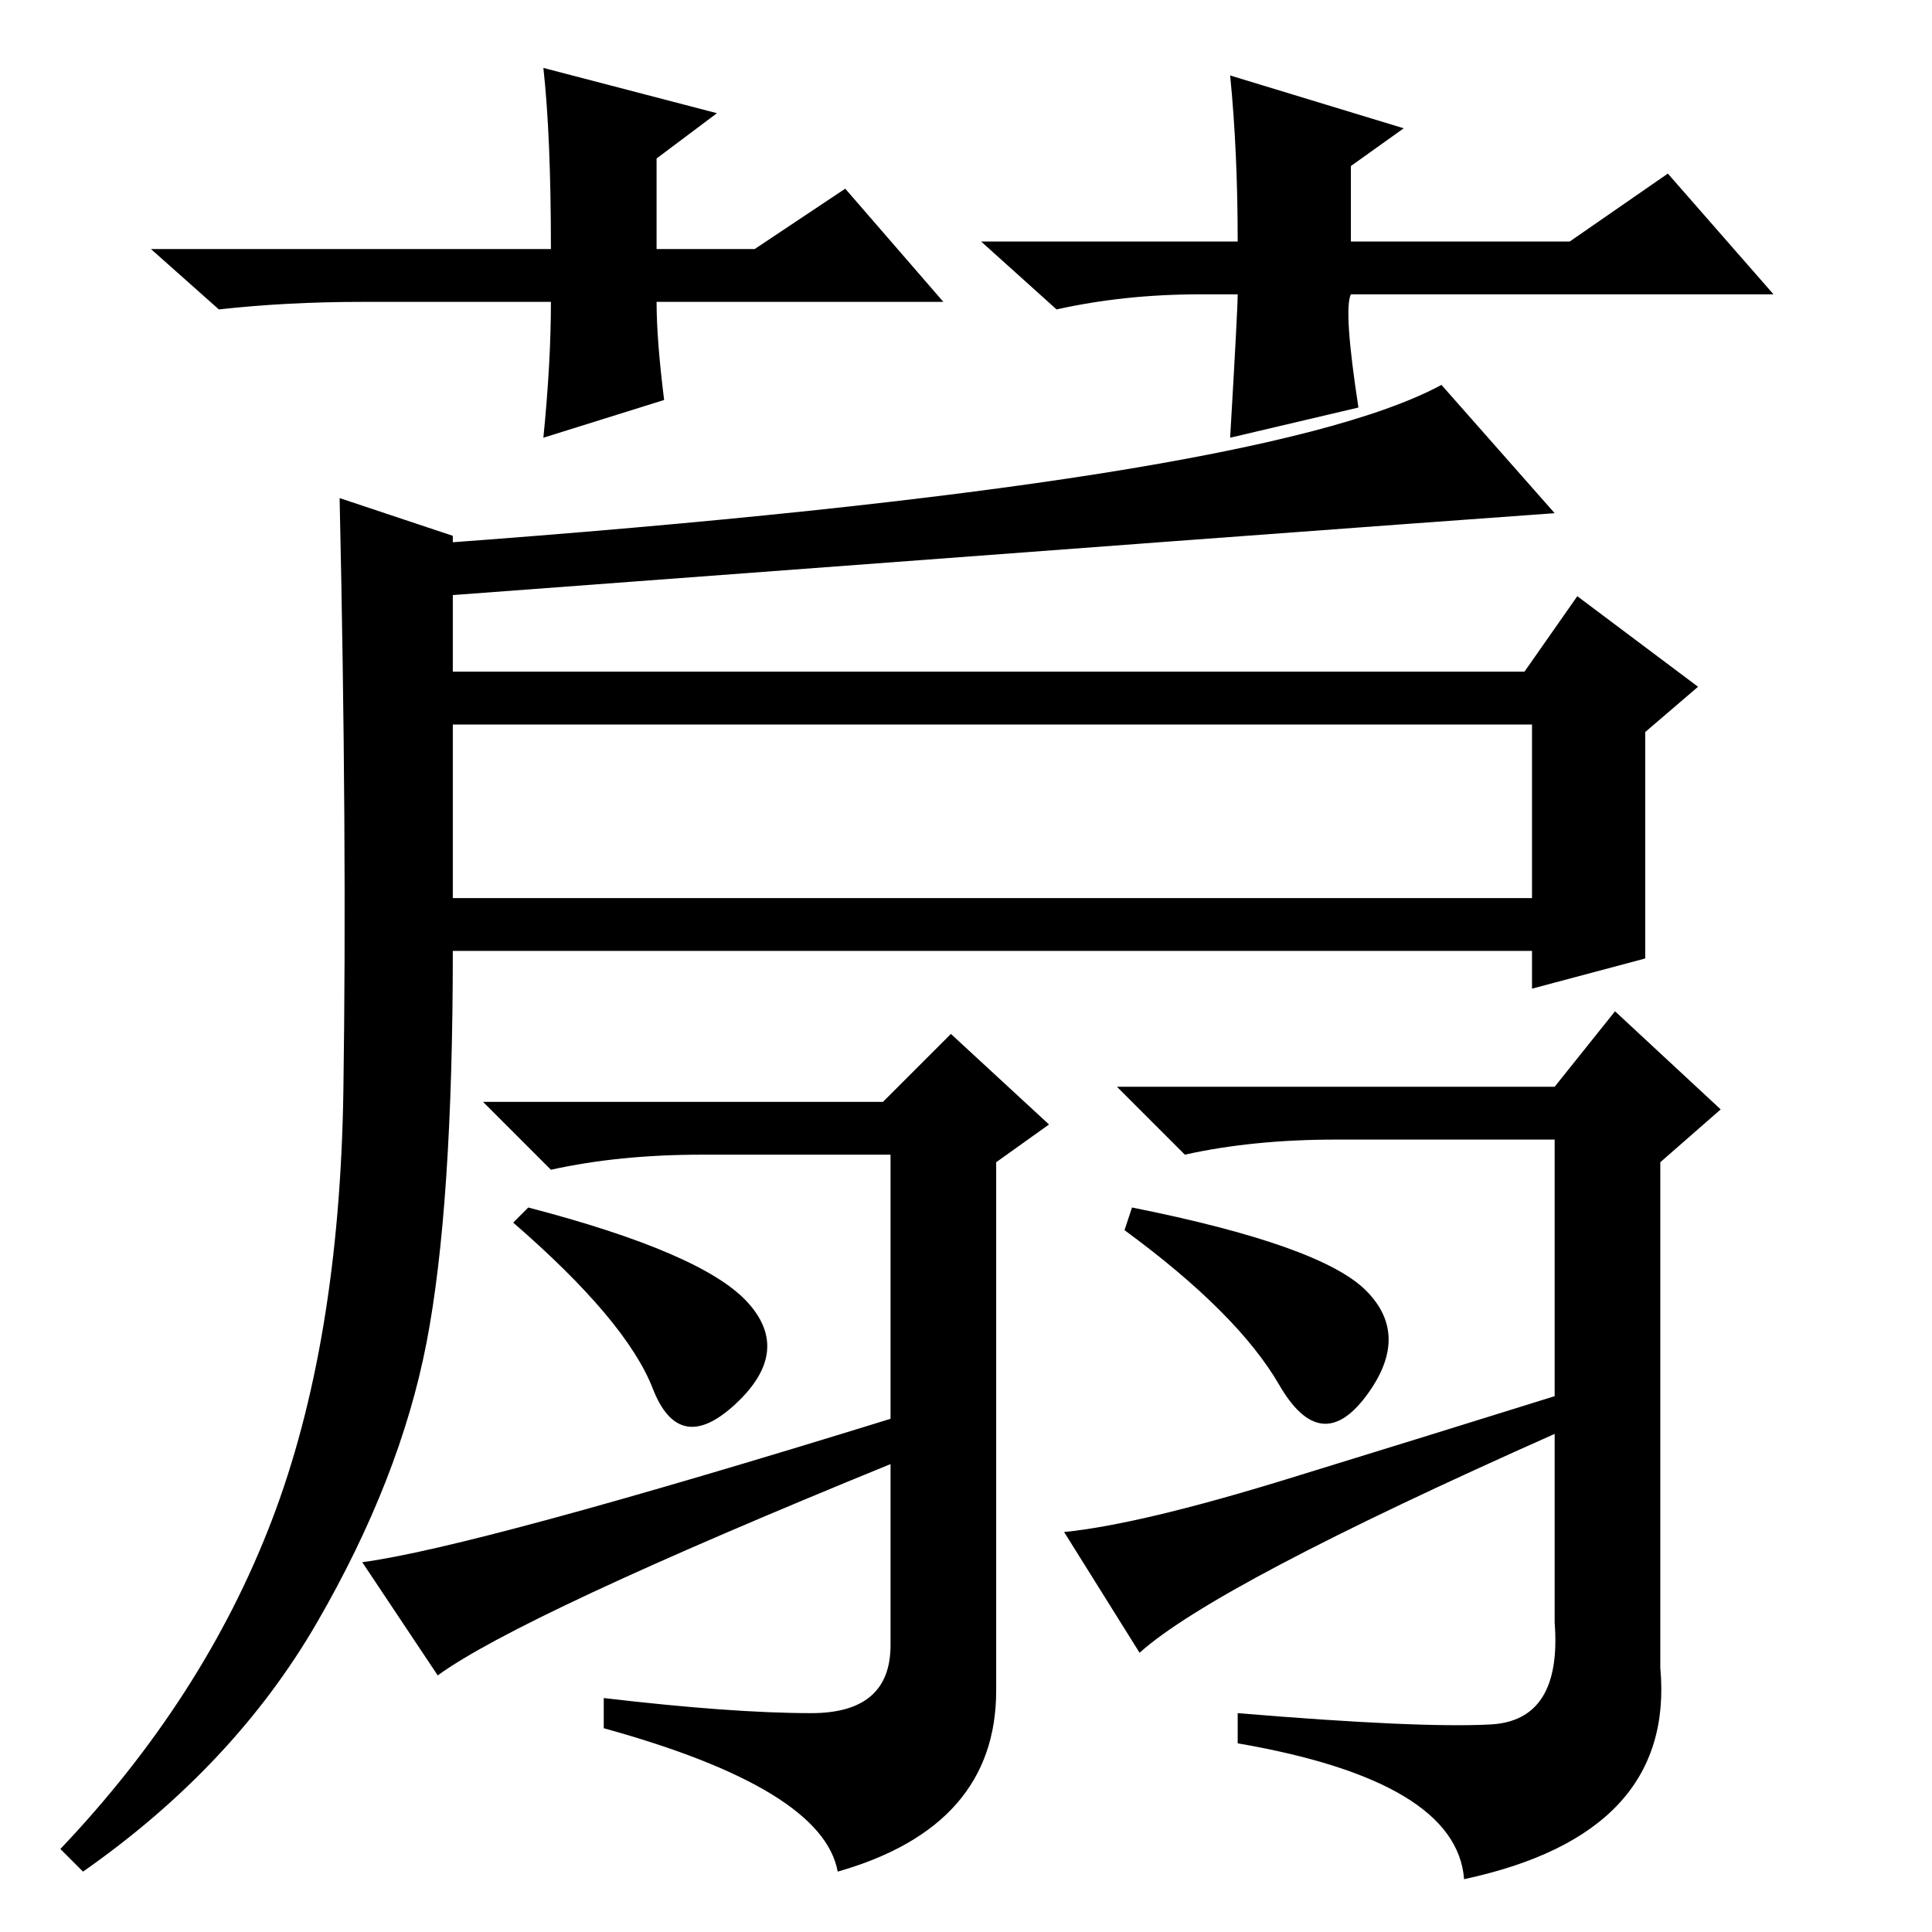 <?xml version="1.0" standalone="no"?>
<!DOCTYPE svg PUBLIC "-//W3C//DTD SVG 1.1//EN" "http://www.w3.org/Graphics/SVG/1.1/DTD/svg11.dtd" >
<svg xmlns="http://www.w3.org/2000/svg" xmlns:xlink="http://www.w3.org/1999/xlink" version="1.1" viewBox="0 -36 256 256">
  <g transform="matrix(1 0 0 -1 0 220)">
   <path fill="currentColor"
d="M60 137h143v23h-143v-23zM36 54.5q9 23.5 9.5 57t-0.5 78.5l15 -5v-18h142l7 10l16 -12l-7 -6v-30l-15 -4v5h-143q0 -34 -3.5 -52t-14.5 -37t-31 -33l-3 3q19 20 28 43.5zM70 96q23 -6 29 -12.5t-1.5 -13.5t-11 2t-18.5 22zM117 110l9 9l13 -12l-7 -5v-70q0 -18 -21 -24
q-2 11 -31 19v4q17 -2 27.5 -2t10.5 9v24q-49 -20 -60 -28l-10 15q15 2 70 19v35h-25q-11 0 -20 -2l-9 9h53zM206 112l8 10l14 -13l-8 -7v-67q2 -22 -26 -28q-1 13 -30 18v4q24 -2 33.5 -1.5t8.5 13.5v25q-45 -20 -55 -29l-10 16q10 1 29.5 7t35.5 11v34h-29q-11 0 -20 -2
l-9 9h58zM150 96q25 -5 31 -11t0 -14t-11.5 1.5t-20.5 20.5zM125 216h-38q0 -5 1 -13l-16 -5q1 10 1 18h-25q-10 0 -19 -1l-9 8h53q0 15 -1 24l23 -6l-8 -6v-12h13l12 8zM159 217q-10 0 -19 -2l-10 9h34q0 12 -1 22l23 -7l-7 -5v-10h29l13 9l14 -16h-56q-1 -2 1 -15l-17 -4
q1 17 1 19h-5zM58 184q109 8 133 21l15 -17q-28 -2 -148 -11v7z" />
  </g>

</svg>
